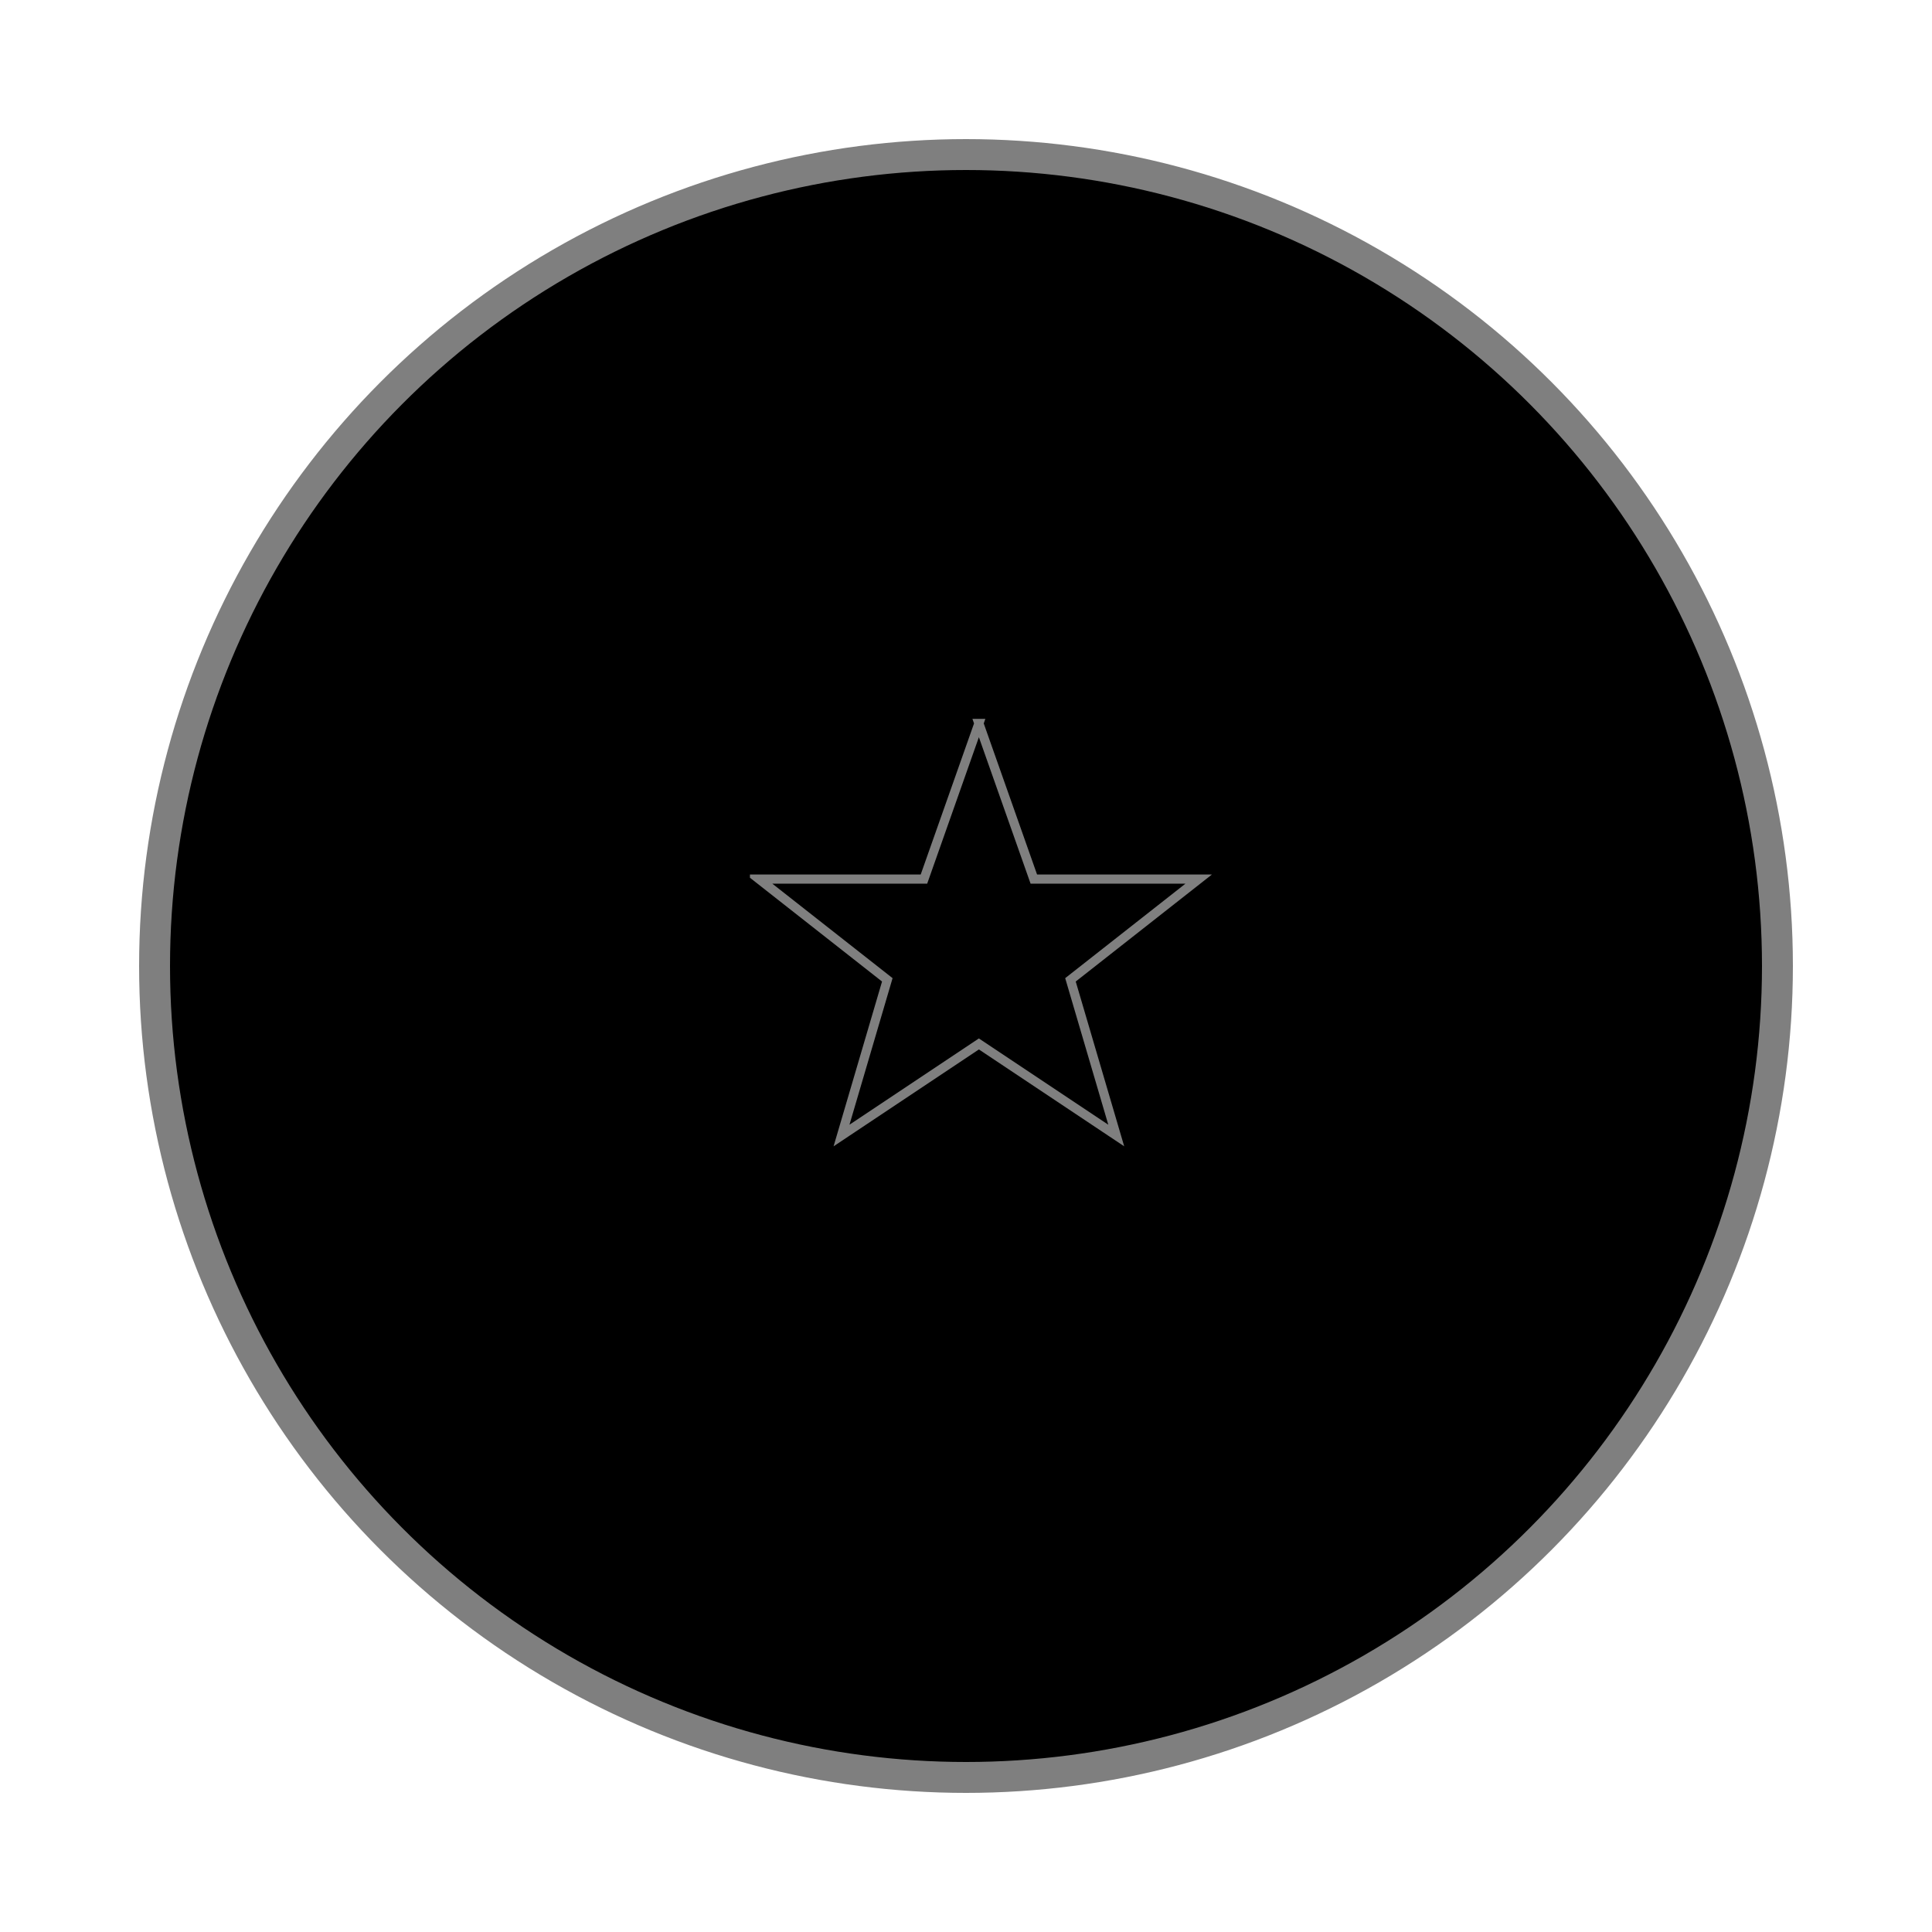 <svg xmlns="http://www.w3.org/2000/svg" xmlns:xlink="http://www.w3.org/1999/xlink" viewBox="0 0 500 500">
    <g class="layer">
        <circle cx="250" cy="250" r="210" fill="#000" stroke="#7f7f7f" stroke-width="8"/>
        <use xlink:href="#a" x="99.86" y="96.81" fill="#000" stroke="#7f7f7f" transform="translate(146.751 138.964) scale(.474)"/>
    </g>
    <defs>
        <symbol xmlns="http://www.w3.org/2000/svg" id="a" width="255" height="240" viewBox="0 0 51 48">
            <path fill="none" stroke="#7f7f7f" d="m25 1 6 17h18L35 29l5 17-15-10-15 10 5-17L1 18h18l6-17z"/>
        </symbol>
    </defs>
</svg>

